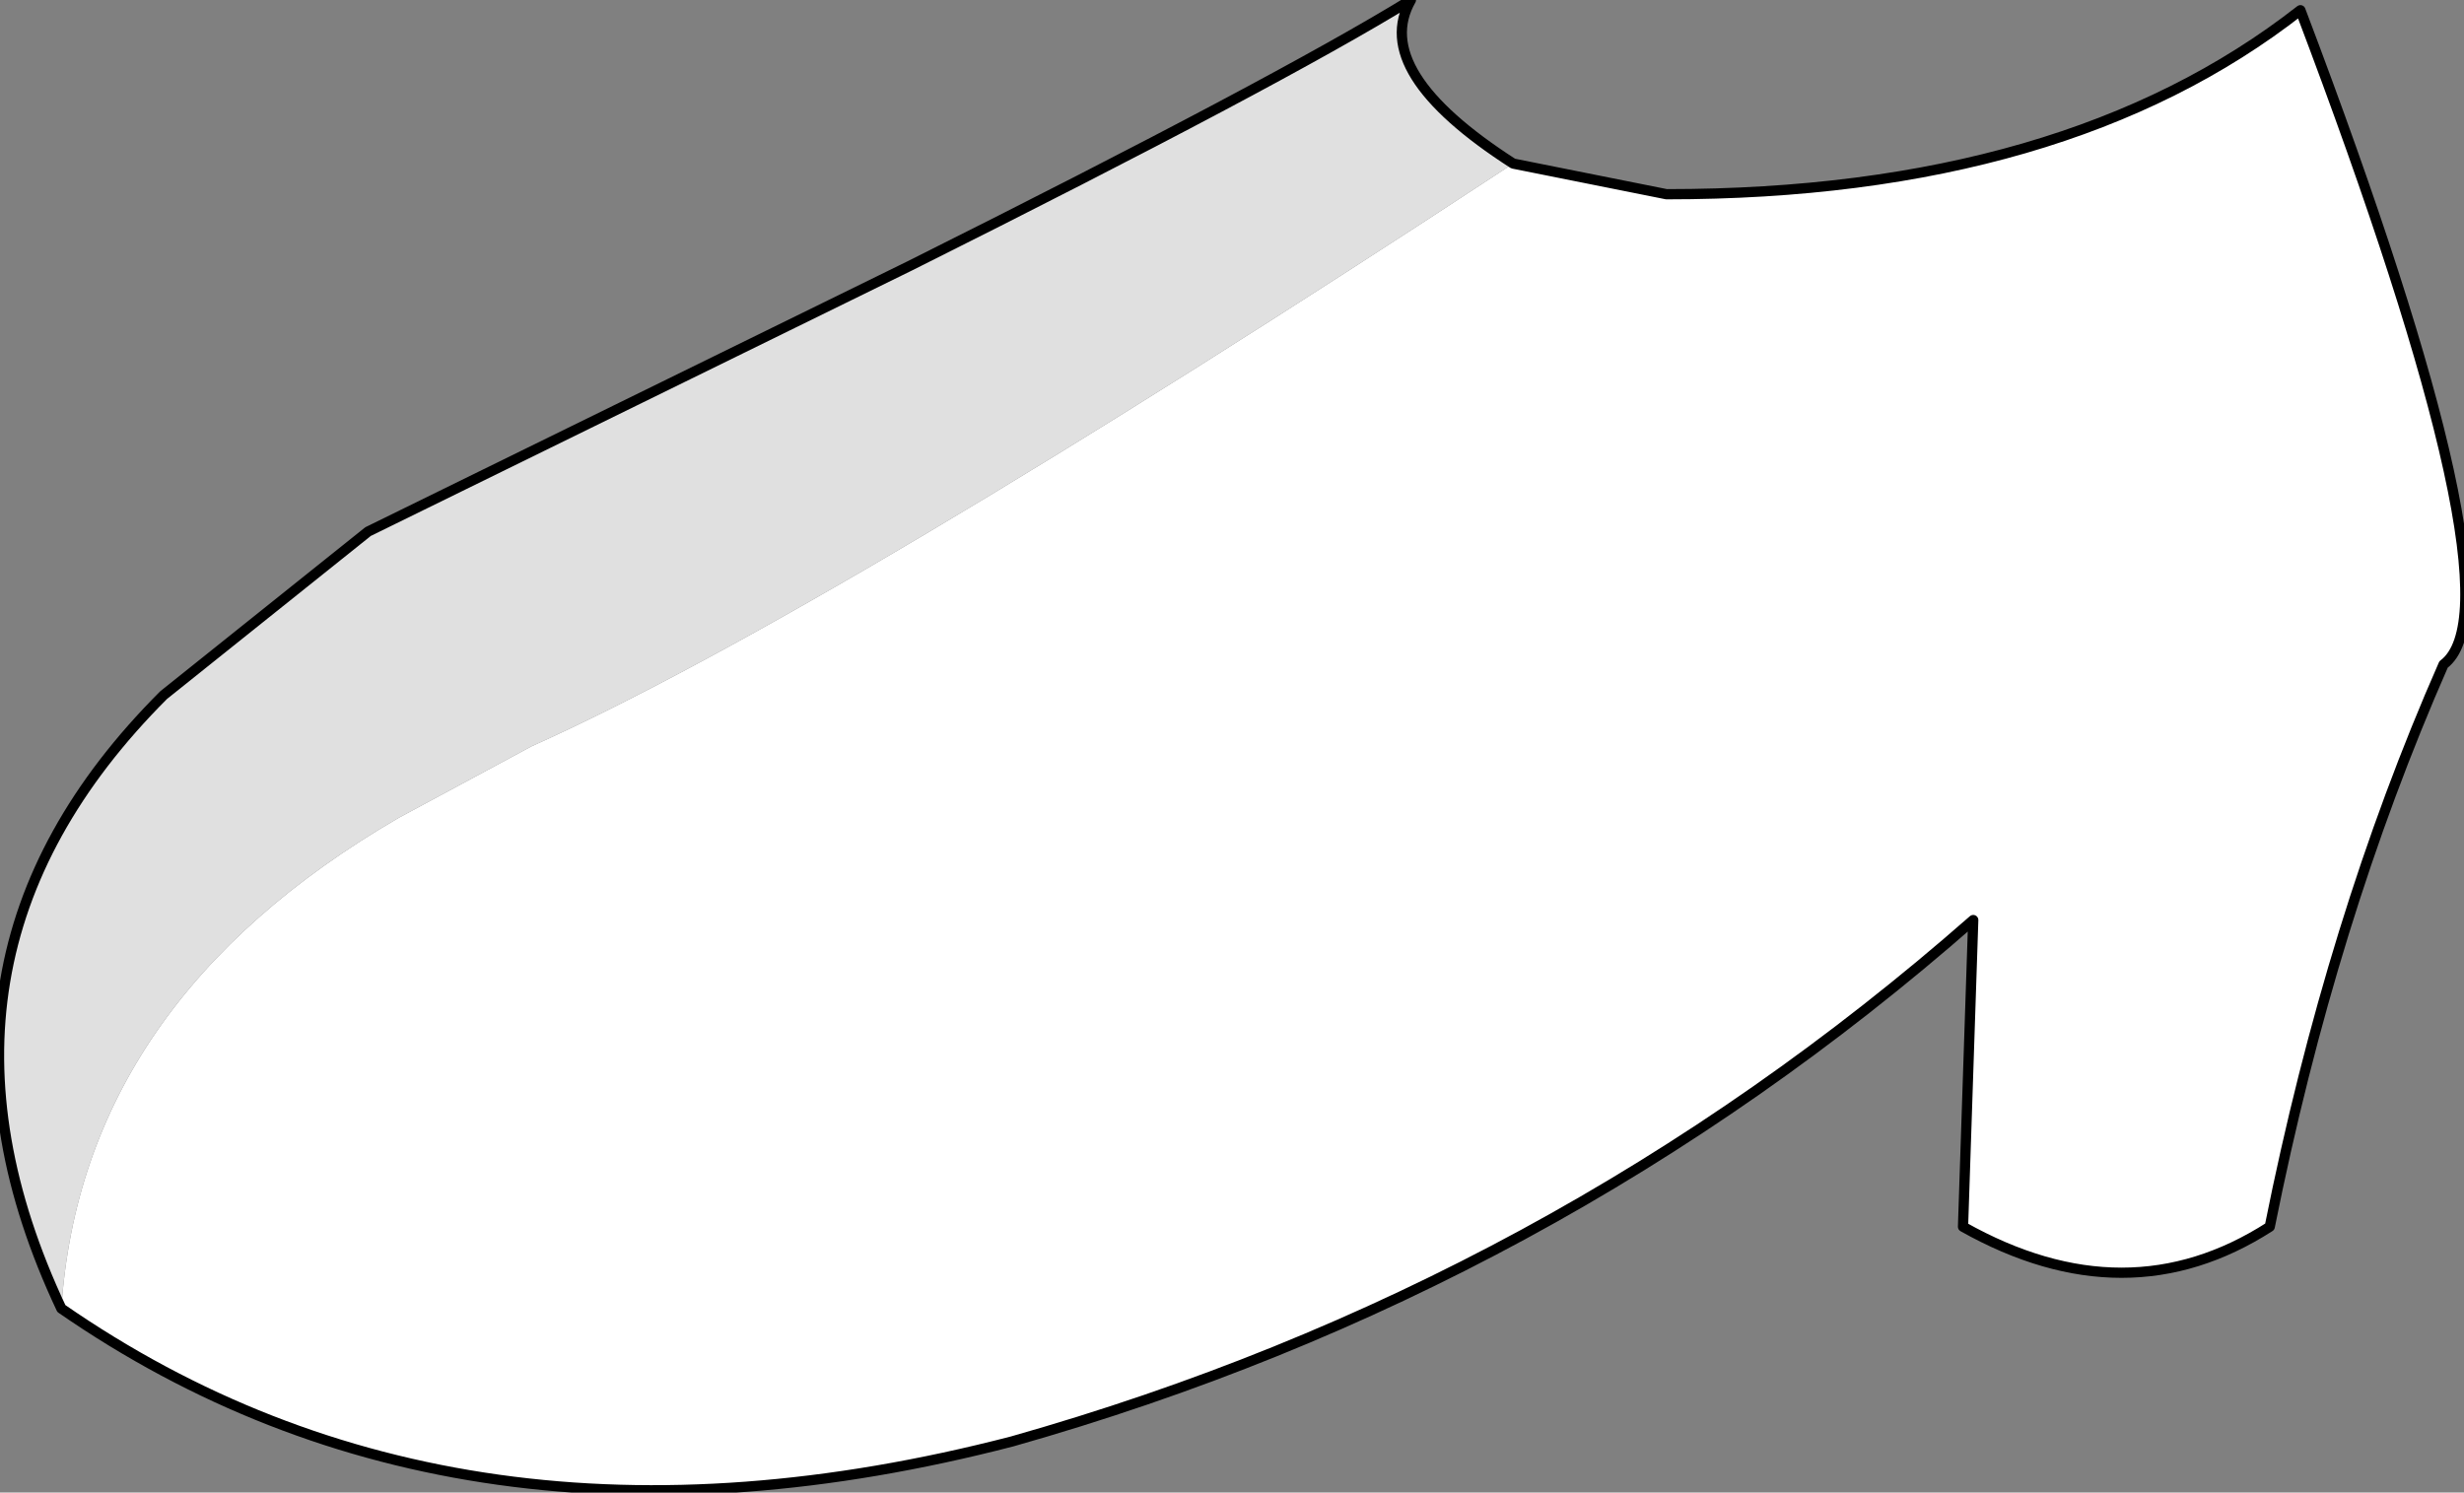 <?xml version="1.0" encoding="UTF-8" standalone="no"?>
<svg xmlns:xlink="http://www.w3.org/1999/xlink" height="7.3px" width="12.05px" xmlns="http://www.w3.org/2000/svg">
  <rect width="100%" height="100%" fill="#808080" stroke="none"/>
  <g transform="matrix(1.0, 0.0, 0.0, 1.0, 6.3, 1.2)">
    <path d="M1.1 -0.4 L1.85 -0.25 Q3.8 -0.25 4.95 -1.15 6.05 1.75 5.65 2.05 5.1 3.3 4.8 4.8 4.1 5.25 3.3 4.8 L3.35 3.3 Q1.3 5.1 -1.35 5.85 -4.05 6.55 -6.0 5.2 -5.9 3.7 -4.35 2.8 L-3.7 2.45 Q-2.25 1.8 1.1 -0.4" fill="#ffffff" fill-rule="evenodd" stroke="none"/>
    <path d="M-6.0 5.2 Q-6.8 3.5 -5.5 2.2 L-4.5 1.4 -1.85 0.1 Q-0.05 -0.8 0.6 -1.2 0.4 -0.85 1.1 -0.4 -2.25 1.8 -3.7 2.45 L-4.35 2.8 Q-5.9 3.7 -6.0 5.2" fill="#e0e0e0" fill-rule="evenodd" stroke="none"/>
    <path d="M-6.0 5.2 Q-6.8 3.5 -5.5 2.2 L-4.5 1.4 -1.85 0.1 Q-0.05 -0.8 0.6 -1.2 0.4 -0.85 1.1 -0.4 L1.85 -0.25 Q3.8 -0.25 4.95 -1.15 6.05 1.75 5.65 2.05 5.1 3.3 4.8 4.8 4.1 5.25 3.3 4.8 L3.35 3.3 Q1.3 5.1 -1.35 5.85 -4.05 6.55 -6.0 5.2 Z" fill="none" stroke="#000000" stroke-linecap="round" stroke-linejoin="round" stroke-width="0.05"/>
  </g>
</svg>
